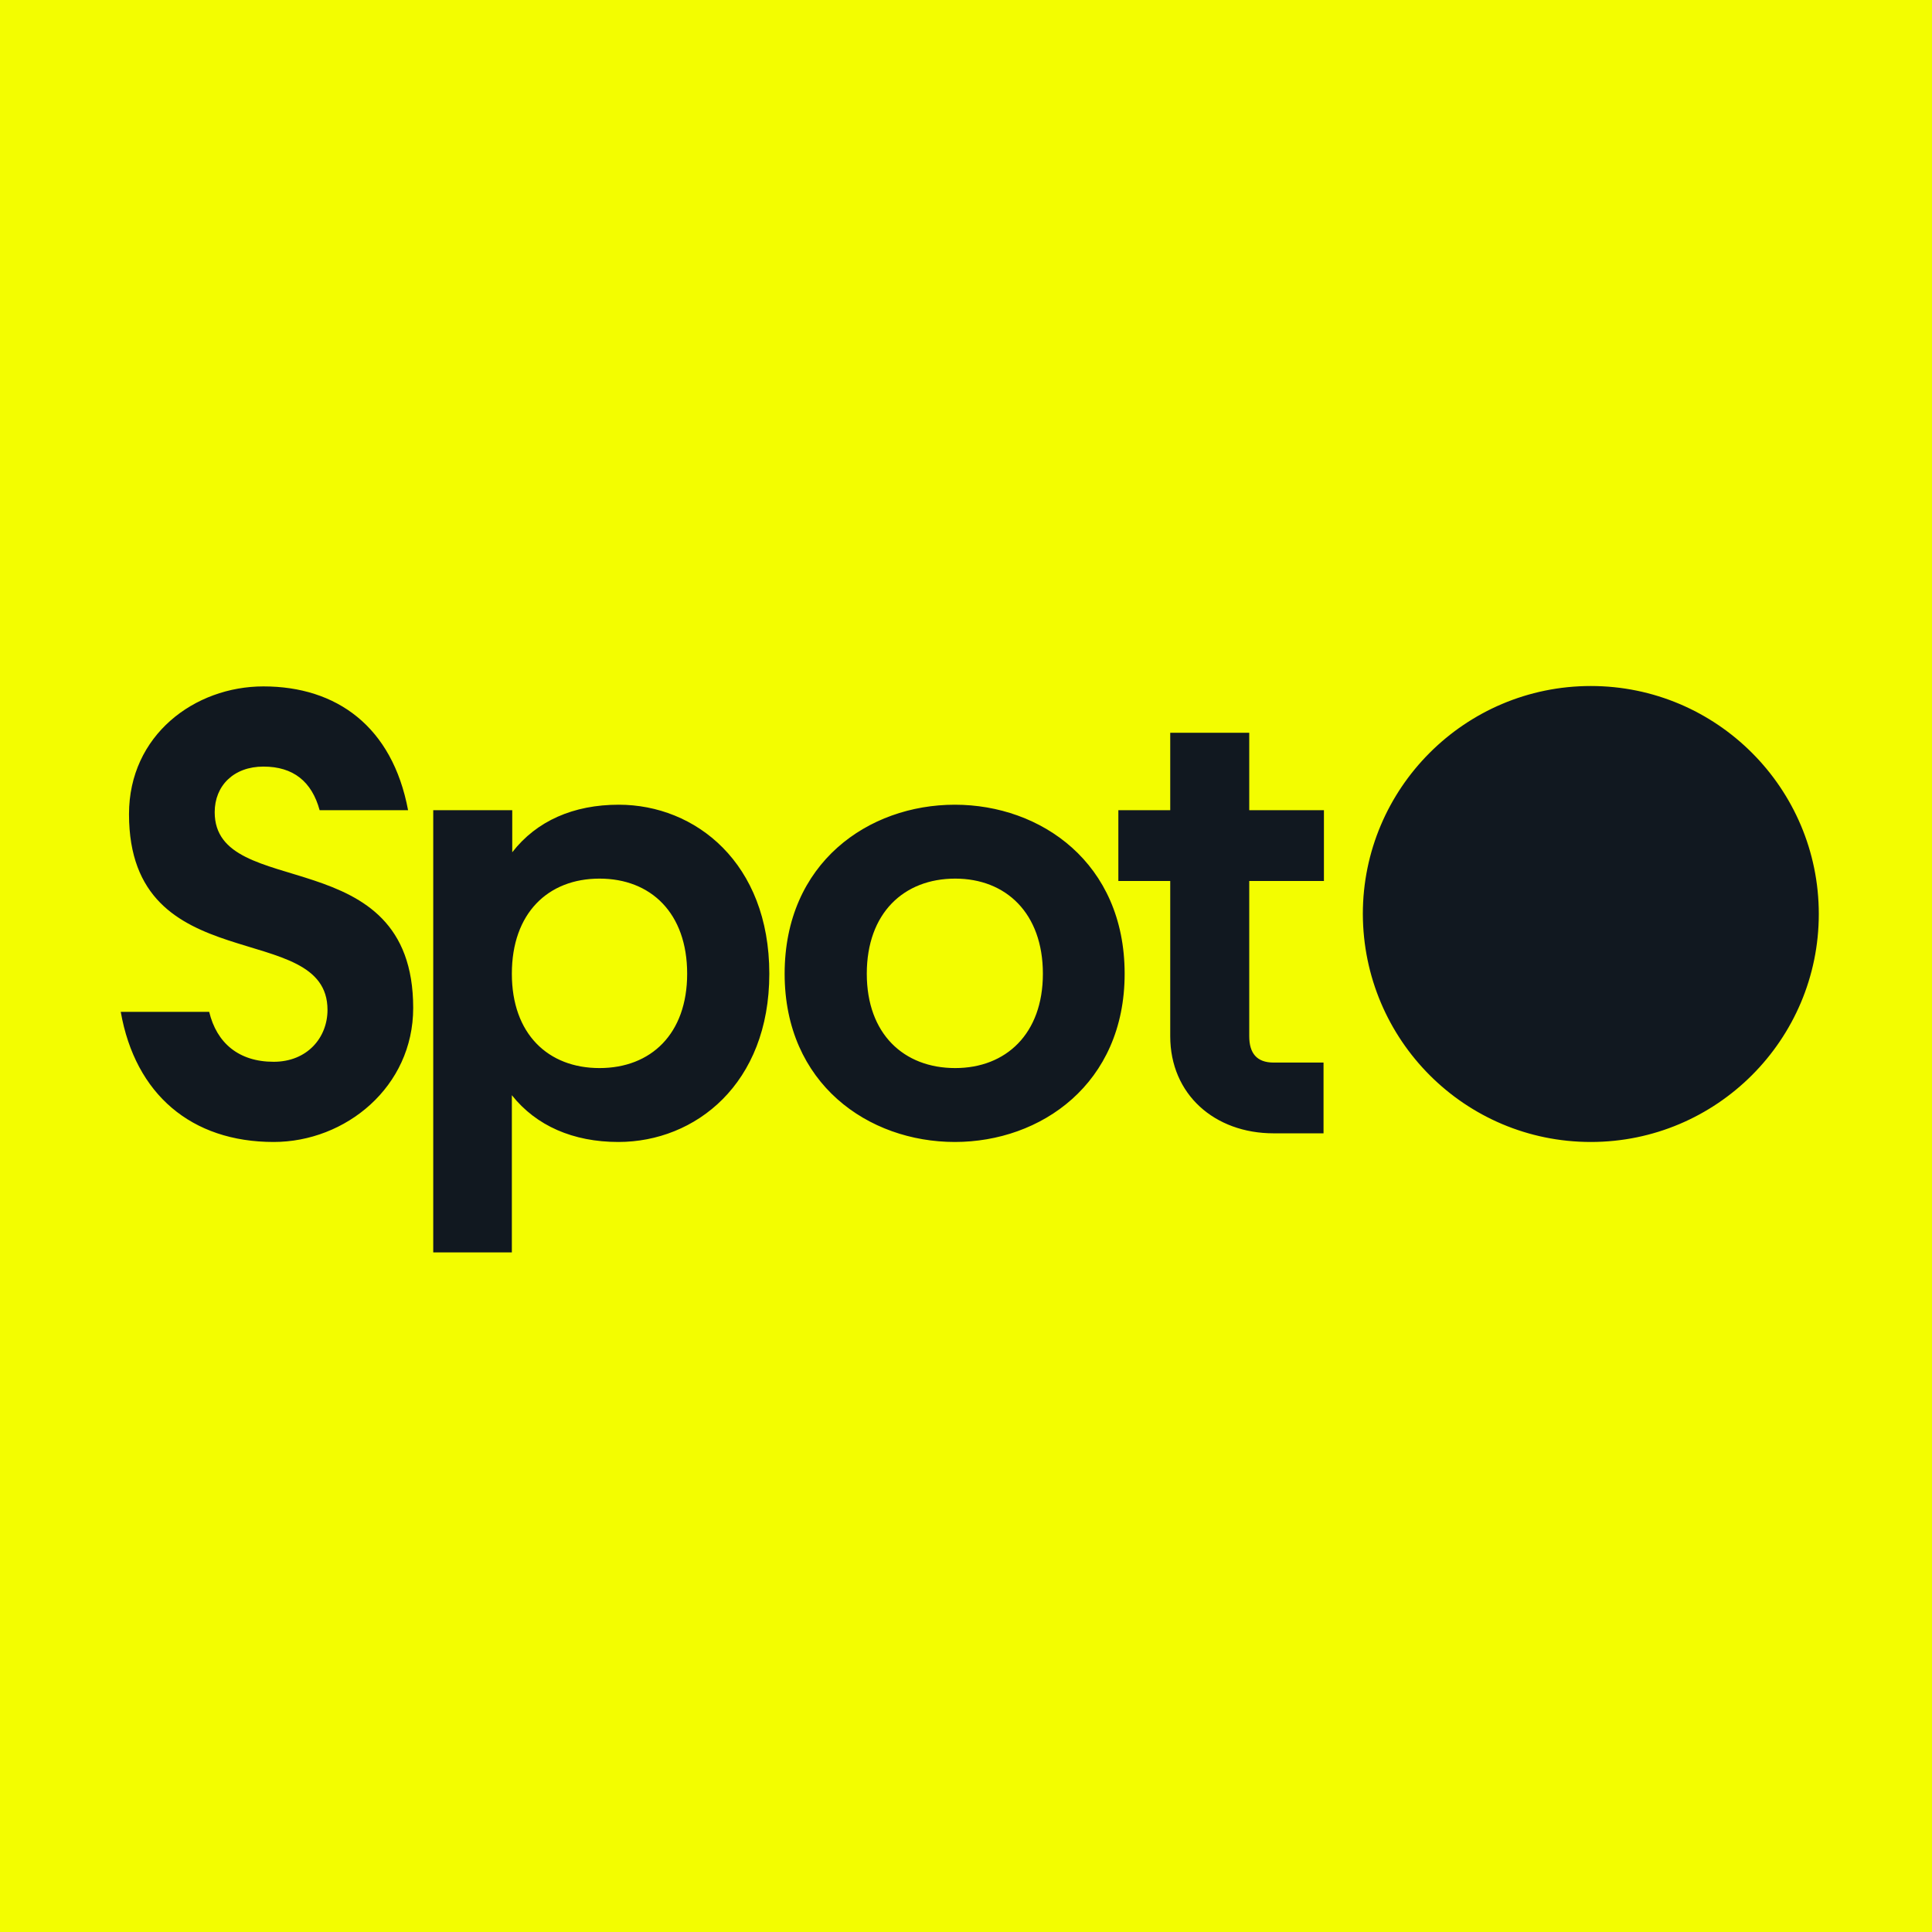 <?xml version="1.0" encoding="UTF-8"?>
<svg width="256px" height="256px" viewBox="0 0 256 256" version="1.1" xmlns="http://www.w3.org/2000/svg" xmlns:xlink="http://www.w3.org/1999/xlink">
    <title>spot</title>
    <g id="spot" stroke="none" stroke-width="1" fill="none" fill-rule="evenodd">
        <rect fill="#F3FD00" x="0" y="0" width="256" height="256"></rect>
        <g transform="translate(16, 90.9)" fill="#111820" fill-rule="nonzero" id="Shape">
            <path d="M152.76,59.271 C144.948,59.271 139.062,54.115 139.062,46.406 L139.062,25.833 L132.188,25.833 L132.188,16.458 L139.062,16.458 L139.062,6.198 L149.531,6.198 L149.531,16.458 L159.427,16.458 L159.427,25.833 L149.531,25.833 L149.531,46.406 C149.531,48.646 150.521,49.896 152.76,49.896 L159.375,49.896 L159.375,59.271 L152.76,59.271 M133.021,38.125 C133.021,52.708 121.927,60.417 110.521,60.417 C99.062,60.417 87.969,52.708 87.969,38.125 C87.969,23.438 99.062,15.729 110.521,15.729 C121.927,15.729 133.021,23.438 133.021,38.125 Z M122.188,38.125 C122.188,30.104 117.292,25.521 110.573,25.521 C103.75,25.521 98.854,30.104 98.854,38.125 C98.854,46.094 103.75,50.625 110.573,50.625 C117.292,50.625 122.188,46.094 122.188,38.125 Z M85.938,38.125 C85.938,52.708 76.146,60.417 65.938,60.417 C59.948,60.417 55.052,58.281 51.823,54.219 L51.823,75.052 L41.406,75.052 L41.406,16.458 L51.875,16.458 L51.875,22.031 C55.104,17.865 60,15.729 65.99,15.729 C76.146,15.729 85.938,23.438 85.938,38.125 Z M75.052,38.125 C75.052,30.104 70.26,25.521 63.438,25.521 C56.615,25.521 51.823,30.104 51.823,38.125 C51.823,46.094 56.615,50.625 63.438,50.625 C70.26,50.625 75.052,46.094 75.052,38.125 Z M20.26,60.417 C29.792,60.417 38.75,53.125 38.75,42.656 C38.75,20.26 12.448,28.646 12.448,16.719 C12.448,13.229 14.948,10.677 18.906,10.677 C22.865,10.677 25.312,12.656 26.354,16.458 L38.073,16.458 C35.99,5.365 28.594,0.052 18.906,0.052 C9.792,0.052 1.094,6.51 1.094,16.979 C1.094,39.219 27.396,30.677 27.396,42.917 C27.396,46.562 24.74,49.792 20.26,49.792 C15.625,49.792 12.708,47.292 11.719,43.177 L0,43.177 C1.927,54.115 9.375,60.417 20.26,60.417 M194.792,60.417 C211.458,60.417 225,46.875 225,30.208 C225,13.542 211.458,0 194.792,0 C178.125,0 164.583,13.542 164.583,30.208 C164.635,46.927 178.125,60.417 194.792,60.417"></path>
        </g>
    </g>
</svg>